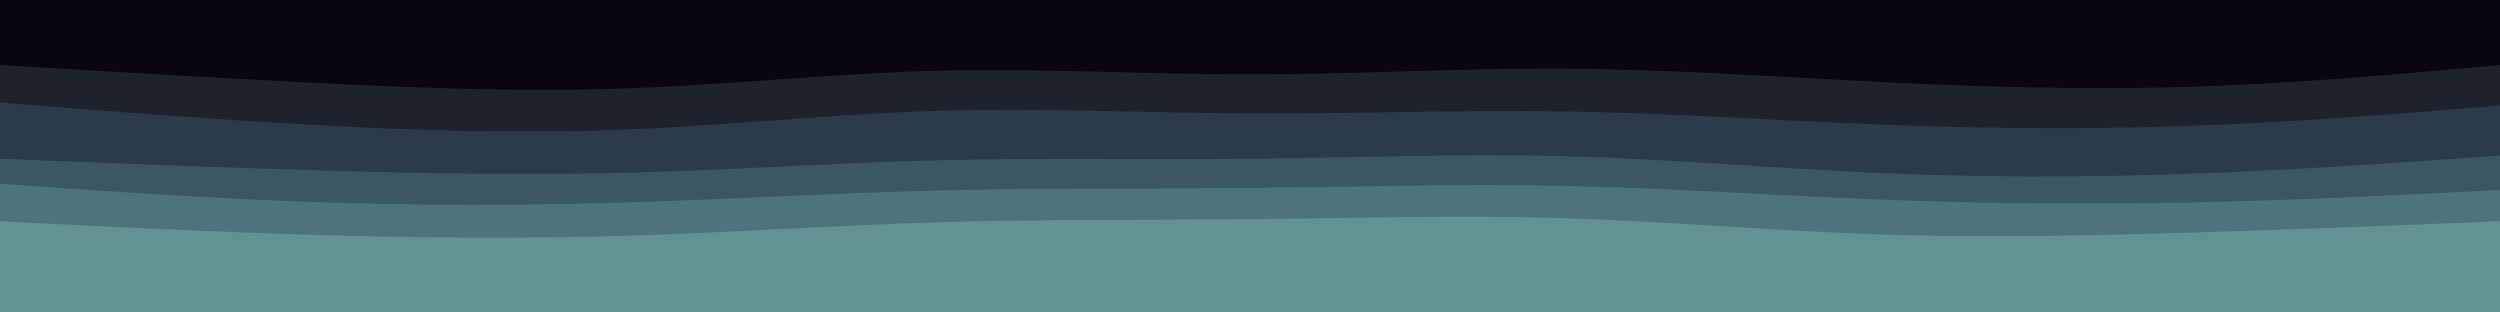 <svg id="visual" viewBox="0 0 4000 500" width="4000" height="500" xmlns="http://www.w3.org/2000/svg" xmlns:xlink="http://www.w3.org/1999/xlink" version="1.1"><path d="M0 106L83.3 111C166.7 116 333.3 126 500 134.3C666.7 142.7 833.3 149.3 1000 143.5C1166.7 137.7 1333.3 119.3 1500 115.2C1666.7 111 1833.3 121 2000 121C2166.7 121 2333.3 111 2500 111.8C2666.7 112.7 2833.3 124.3 3000 132.7C3166.7 141 3333.3 146 3500 141C3666.7 136 3833.3 121 3916.7 113.5L4000 106L4000 0L3916.7 0C3833.3 0 3666.7 0 3500 0C3333.3 0 3166.7 0 3000 0C2833.3 0 2666.7 0 2500 0C2333.3 0 2166.7 0 2000 0C1833.3 0 1666.7 0 1500 0C1333.3 0 1166.7 0 1000 0C833.3 0 666.7 0 500 0C333.3 0 166.7 0 83.3 0L0 0Z" fill="#090513"></path><path d="M0 166L83.3 172.7C166.7 179.3 333.3 192.7 500 201.8C666.7 211 833.3 216 1000 209.3C1166.7 202.7 1333.3 184.3 1500 179.3C1666.7 174.3 1833.3 182.7 2000 183.5C2166.7 184.3 2333.3 177.7 2500 180.2C2666.7 182.7 2833.3 194.3 3000 201C3166.7 207.7 3333.3 209.3 3500 203.5C3666.7 197.7 3833.3 184.3 3916.7 177.7L4000 171L4000 104L3916.7 111.5C3833.3 119 3666.7 134 3500 139C3333.3 144 3166.7 139 3000 130.7C2833.3 122.3 2666.7 110.7 2500 109.8C2333.3 109 2166.7 119 2000 119C1833.3 119 1666.7 109 1500 113.2C1333.3 117.3 1166.7 135.7 1000 141.5C833.3 147.3 666.7 140.7 500 132.3C333.3 124 166.7 114 83.3 109L0 104Z" fill="#1d222d"></path><path d="M0 256L83.3 259.3C166.7 262.7 333.3 269.3 500 274.3C666.7 279.3 833.3 282.7 1000 278.5C1166.7 274.3 1333.3 262.7 1500 258.5C1666.7 254.3 1833.3 257.7 2000 256C2166.7 254.3 2333.3 247.7 2500 251.8C2666.7 256 2833.3 271 3000 278.5C3166.7 286 3333.3 286 3500 280.2C3666.7 274.3 3833.3 262.7 3916.7 256.8L4000 251L4000 169L3916.7 175.7C3833.3 182.3 3666.7 195.7 3500 201.5C3333.3 207.3 3166.7 205.7 3000 199C2833.3 192.3 2666.7 180.7 2500 178.2C2333.3 175.7 2166.7 182.3 2000 181.5C1833.3 180.7 1666.7 172.3 1500 177.3C1333.3 182.3 1166.7 200.7 1000 207.3C833.3 214 666.7 209 500 199.8C333.3 190.7 166.7 177.3 83.3 170.7L0 164Z" fill="#2c3b49"></path><path d="M0 296L83.3 301.8C166.7 307.7 333.3 319.3 500 325.2C666.7 331 833.3 331 1000 326C1166.7 321 1333.3 311 1500 306.8C1666.7 302.7 1833.3 304.3 2000 302.7C2166.7 301 2333.3 296 2500 299.3C2666.7 302.7 2833.3 314.3 3000 321C3166.7 327.7 3333.3 329.3 3500 326C3666.7 322.7 3833.3 314.3 3916.7 310.2L4000 306L4000 249L3916.7 254.8C3833.3 260.7 3666.7 272.3 3500 278.2C3333.3 284 3166.7 284 3000 276.5C2833.3 269 2666.7 254 2500 249.8C2333.3 245.7 2166.7 252.3 2000 254C1833.3 255.7 1666.7 252.3 1500 256.5C1333.3 260.7 1166.7 272.3 1000 276.5C833.3 280.7 666.7 277.3 500 272.3C333.3 267.3 166.7 260.7 83.3 257.3L0 254Z" fill="#3b5763"></path><path d="M0 356L83.3 360.2C166.7 364.3 333.3 372.7 500 377.7C666.7 382.7 833.3 384.3 1000 379.3C1166.7 374.3 1333.3 362.7 1500 357.7C1666.7 352.7 1833.3 354.3 2000 352.7C2166.7 351 2333.3 346 2500 351C2666.7 356 2833.3 371 3000 376.8C3166.7 382.7 3333.3 379.3 3500 374.3C3666.7 369.3 3833.3 362.7 3916.7 359.3L4000 356L4000 304L3916.7 308.2C3833.3 312.3 3666.7 320.7 3500 324C3333.3 327.3 3166.7 325.7 3000 319C2833.3 312.3 2666.7 300.7 2500 297.3C2333.3 294 2166.7 299 2000 300.7C1833.3 302.3 1666.7 300.7 1500 304.8C1333.3 309 1166.7 319 1000 324C833.3 329 666.7 329 500 323.2C333.3 317.3 166.7 305.7 83.3 299.8L0 294Z" fill="#4d747c"></path><path d="M0 501L83.3 501C166.7 501 333.3 501 500 501C666.7 501 833.3 501 1000 501C1166.7 501 1333.3 501 1500 501C1666.7 501 1833.3 501 2000 501C2166.7 501 2333.3 501 2500 501C2666.7 501 2833.3 501 3000 501C3166.7 501 3333.3 501 3500 501C3666.7 501 3833.3 501 3916.7 501L4000 501L4000 354L3916.7 357.3C3833.3 360.7 3666.7 367.3 3500 372.3C3333.3 377.3 3166.7 380.7 3000 374.8C2833.3 369 2666.7 354 2500 349C2333.3 344 2166.7 349 2000 350.7C1833.3 352.3 1666.7 350.7 1500 355.7C1333.3 360.7 1166.7 372.3 1000 377.3C833.3 382.3 666.7 380.7 500 375.7C333.3 370.7 166.7 362.3 83.3 358.2L0 354Z" fill="#639292"></path></svg>